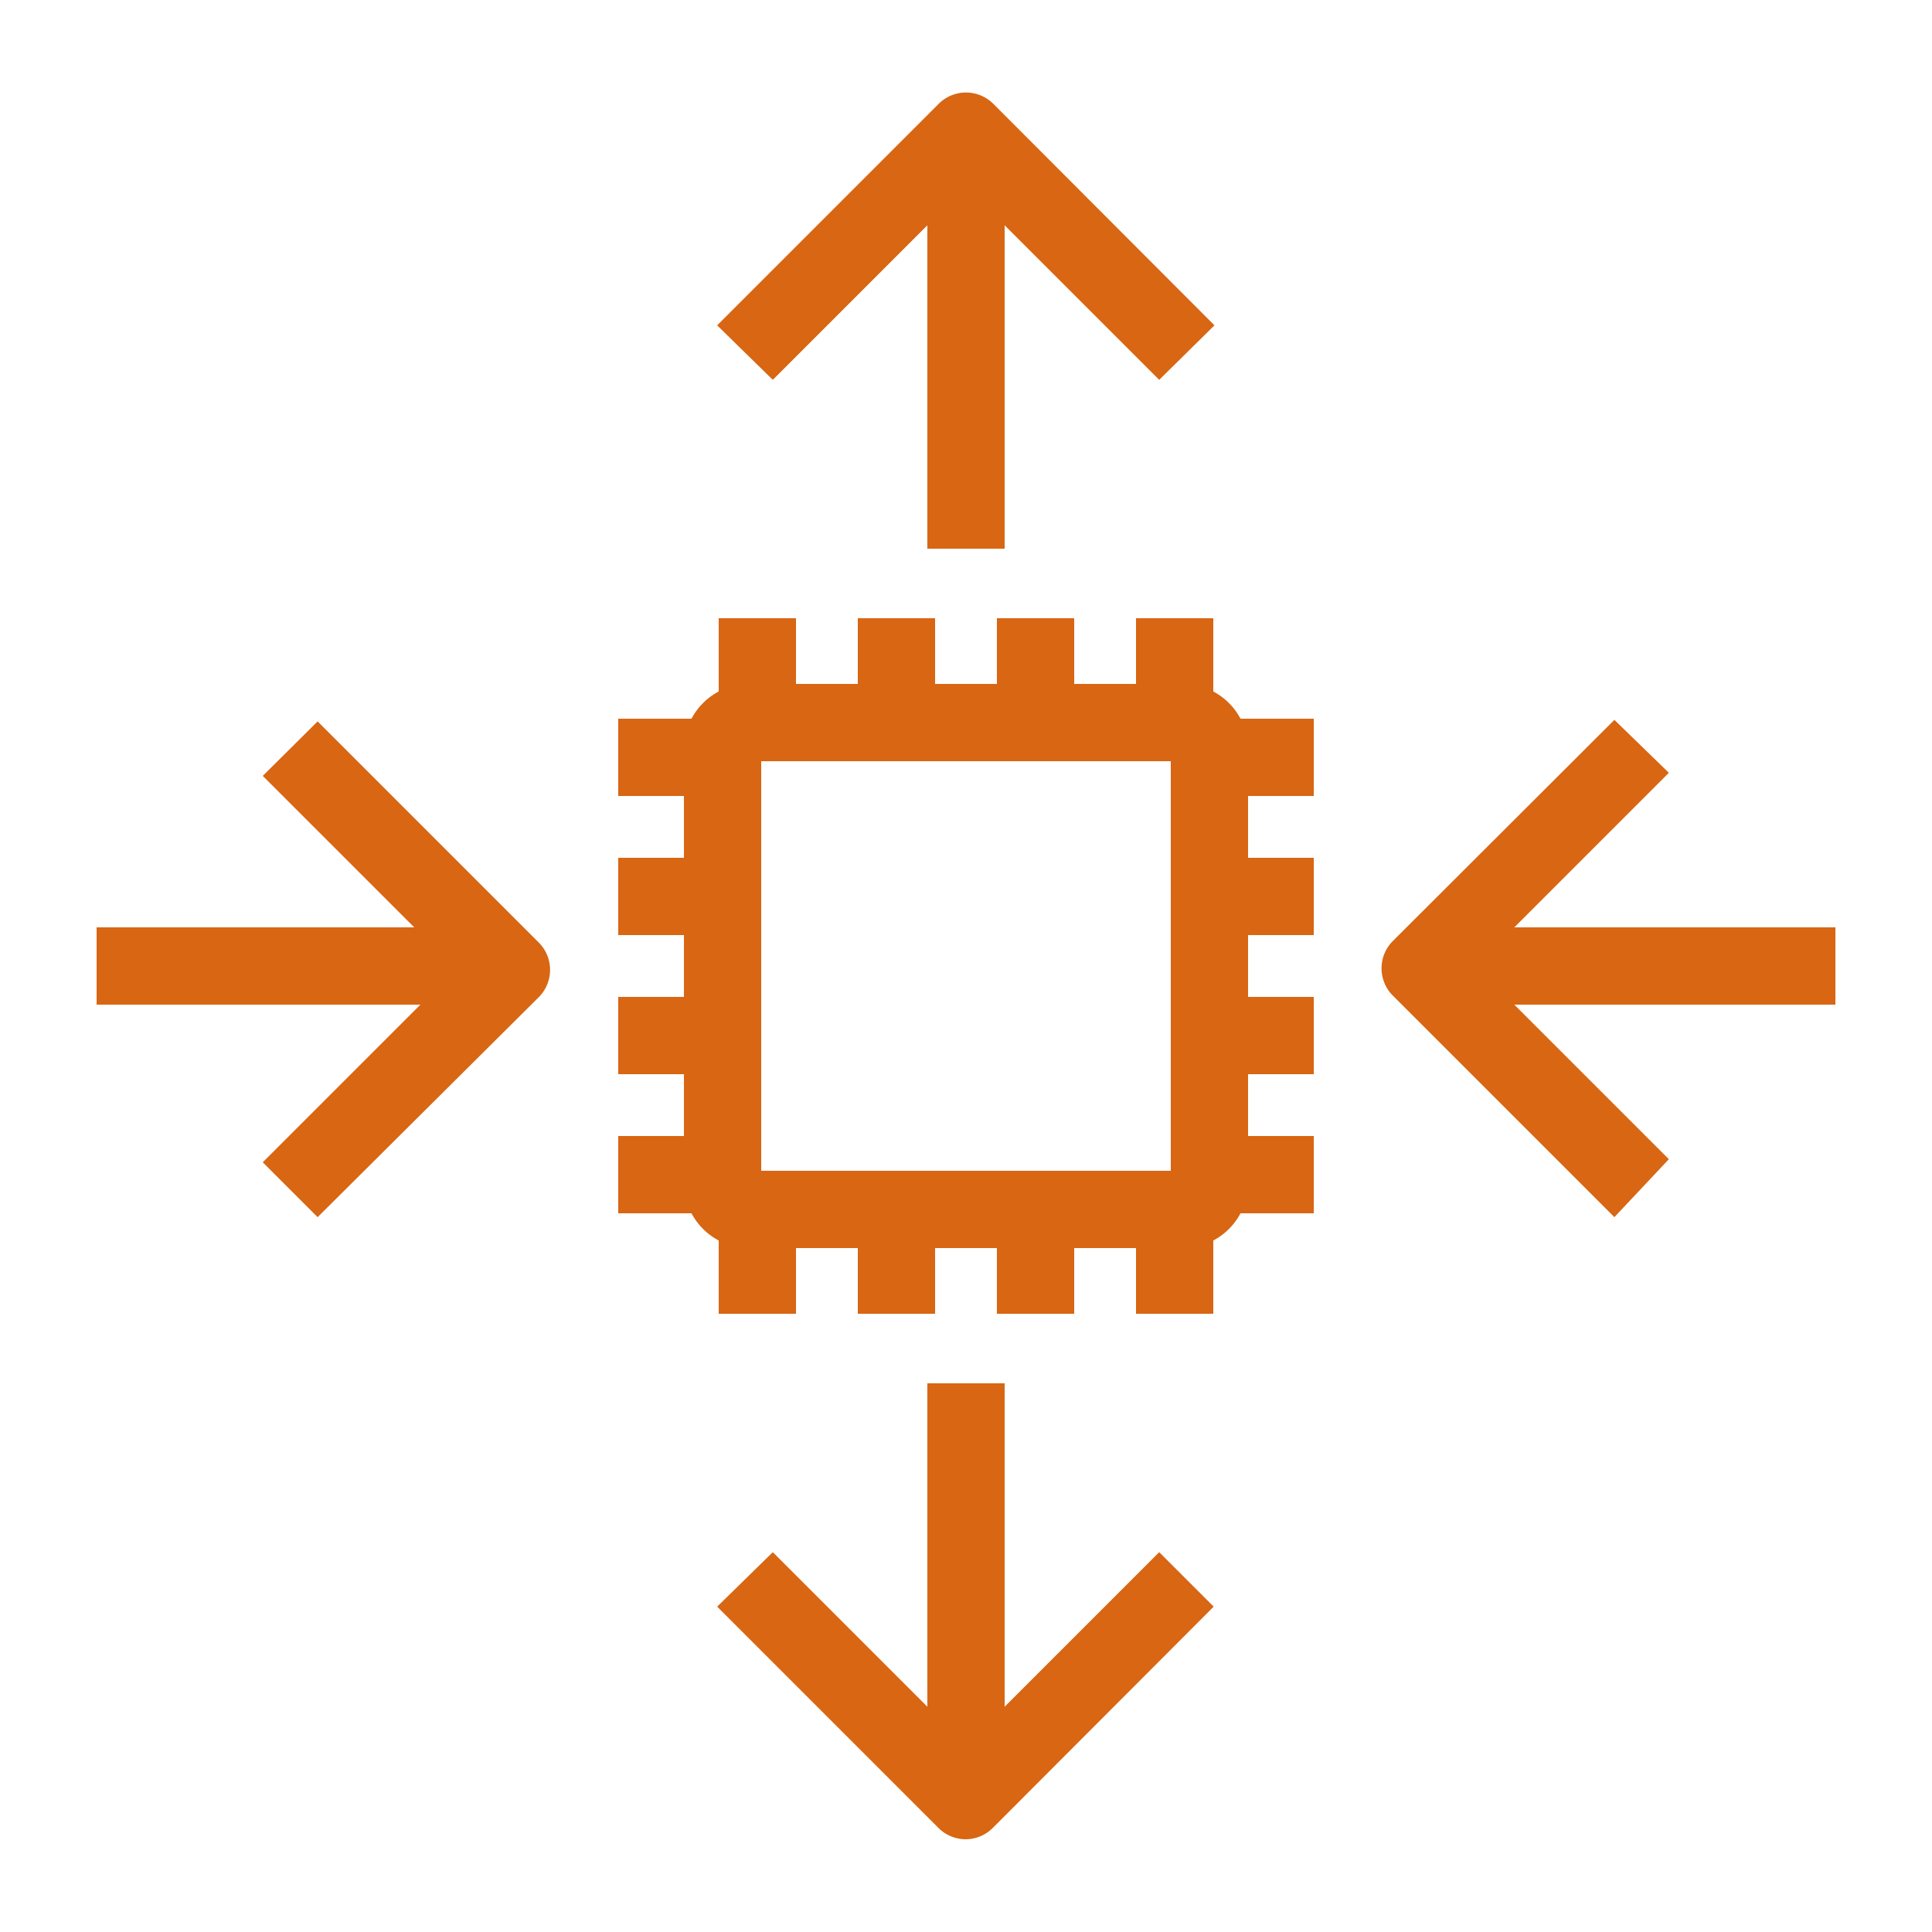 <svg xmlns="http://www.w3.org/2000/svg" viewBox="0 0 50 50"><defs><style>.cls-1{fill:#d86613}</style></defs><title>Amazon-EC2_Auto-Scaling_light-bg</title><g id="Working"><path d="M30,9.83l-5-5-5,5L18.56,8.42l5.73-5.73a1,1,0,0,1,1.42,0l5.72,5.73Z" class="cls-1"/><rect width="2" height="10.8" x="24" y="3.4" class="cls-1"/><path d="M25,47.6a1,1,0,0,1-.71-.29l-5.73-5.73L20,40.17l5,5,5-5,1.41,1.41-5.72,5.73A1,1,0,0,1,25,47.6Z" class="cls-1"/><rect width="2" height="10.8" x="24" y="35.8" class="cls-1"/><path d="M30.61,32.3H19.39a1.69,1.69,0,0,1-1.69-1.69V19.39a1.69,1.69,0,0,1,1.69-1.69H30.61a1.69,1.69,0,0,1,1.69,1.69V30.61A1.69,1.69,0,0,1,30.61,32.3Zm-10.91-2H30.3V19.7H19.7Z" class="cls-1"/><rect width="2" height="2.7" x="18.6" y="16" class="cls-1"/><rect width="2" height="2.7" x="22.2" y="16" class="cls-1"/><rect width="2" height="2.7" x="25.8" y="16" class="cls-1"/><rect width="2" height="2.7" x="29.4" y="16" class="cls-1"/><rect width="2" height="2.7" x="18.6" y="31.3" class="cls-1"/><rect width="2" height="2.7" x="22.2" y="31.3" class="cls-1"/><rect width="2" height="2.7" x="25.8" y="31.3" class="cls-1"/><rect width="2" height="2.7" x="29.4" y="31.3" class="cls-1"/><rect width="2.7" height="2" x="16" y="29.4" class="cls-1"/><rect width="2.7" height="2" x="16" y="25.8" class="cls-1"/><rect width="2.7" height="2" x="16" y="22.2" class="cls-1"/><rect width="2.7" height="2" x="16" y="18.6" class="cls-1"/><rect width="2.7" height="2" x="31.3" y="29.4" class="cls-1"/><rect width="2.7" height="2" x="31.3" y="25.8" class="cls-1"/><rect width="2.7" height="2" x="31.3" y="22.2" class="cls-1"/><rect width="2.7" height="2" x="31.3" y="18.6" class="cls-1"/><path d="M8.22,31.5,6.8,30.08l5-5-5-5,1.42-1.41,5.72,5.72a1,1,0,0,1,0,1.42Z" class="cls-1"/><rect width="10.8" height="2" x="2.5" y="24" class="cls-1"/><path d="M41.78,31.5l-5.73-5.73a1,1,0,0,1,0-1.42l5.73-5.72L43.19,20l-5,5,5,5Z" class="cls-1"/><rect width="10.8" height="2" x="36.7" y="24" class="cls-1"/></g></svg>